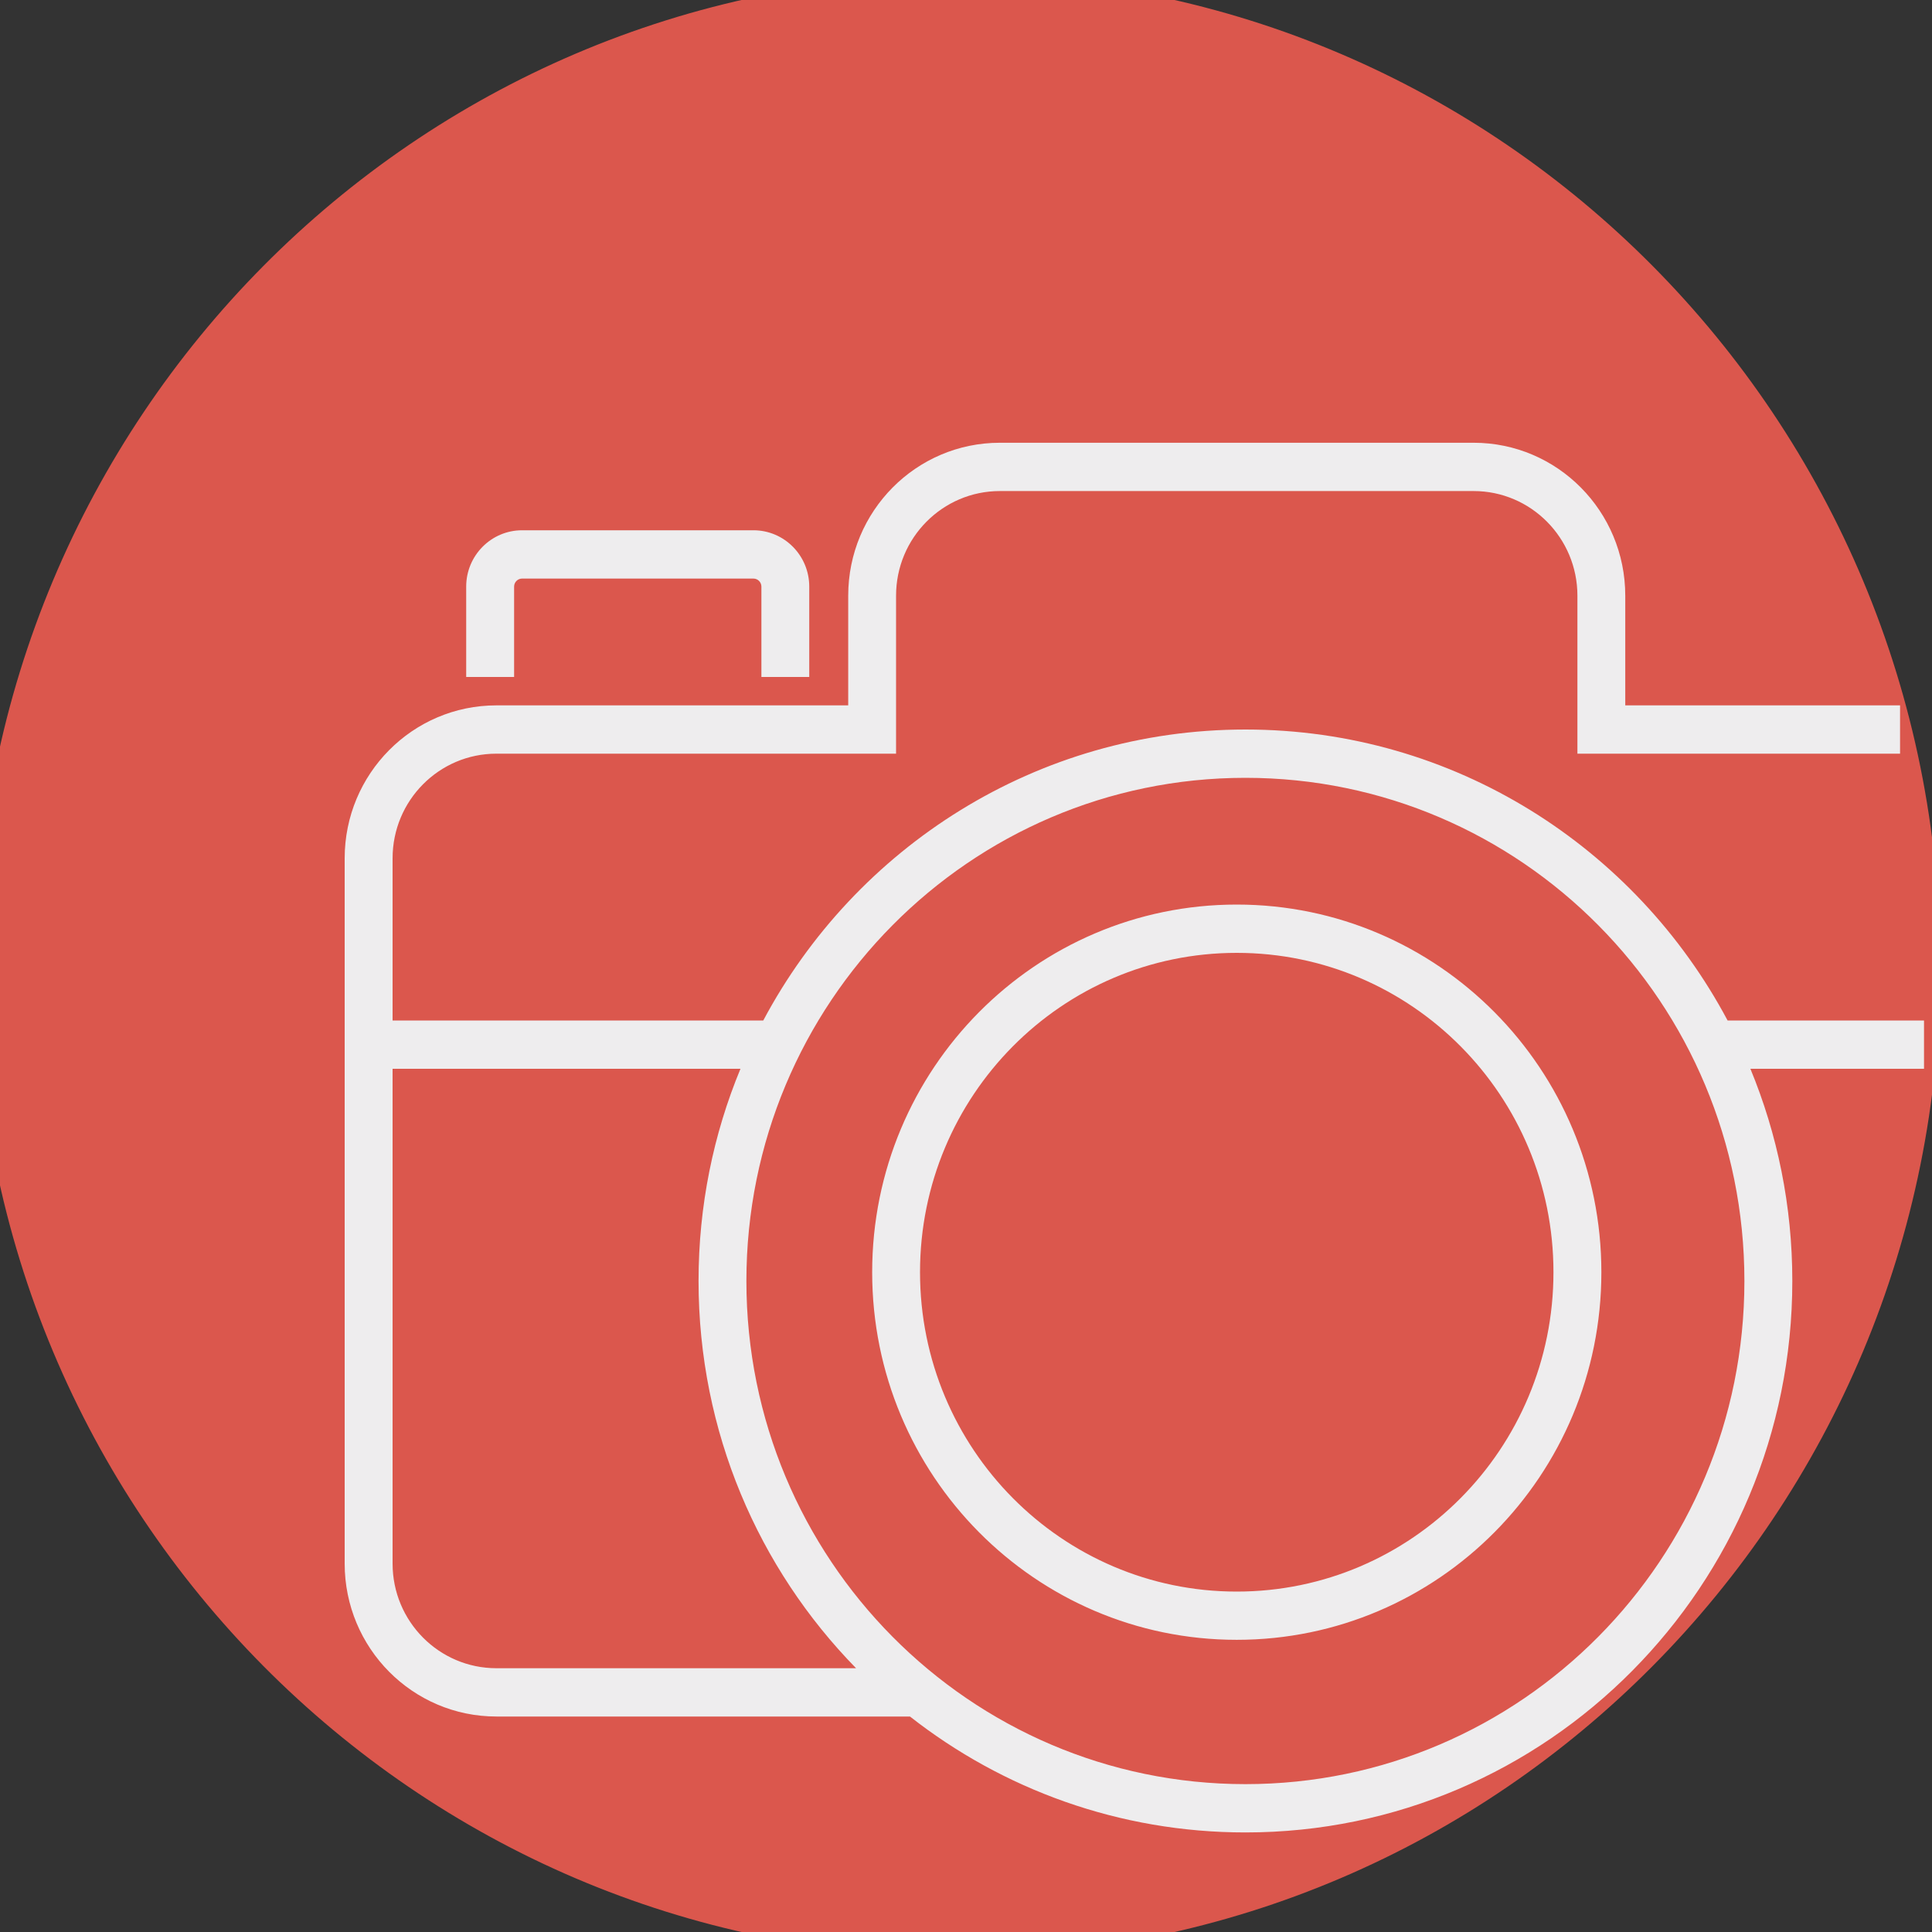 <svg width="30" height="30" viewBox="0 0 30 30" fill="none" xmlns="http://www.w3.org/2000/svg">
<rect x="0" y="0" width="30" height="30" fill="#333333" stroke="none"/>
<g clip-path="url(#clip0_60_534)">
<path d="M14.876 29.875C23.023 29.875 29.628 23.215 29.628 15C29.628 6.785 23.023 0.125 14.876 0.125C6.729 0.125 0.124 6.785 0.124 15C0.124 23.215 6.729 29.875 14.876 29.875Z" fill="#DB574D" stroke="#DB574D"/>
<path fill-rule="evenodd" clip-rule="evenodd" d="M15.526 6.875C14.225 6.875 13.171 7.938 13.171 9.25V10.953H7.708C6.407 10.953 5.352 12.016 5.352 13.328V15.846V16.596V24.279C5.352 25.591 6.407 26.654 7.708 26.654H13.76H14.13C15.568 27.782 17.376 28.454 19.339 28.454C24.029 28.454 27.831 24.62 27.831 19.891C27.831 18.723 27.599 17.61 27.18 16.596H29.504H29.876V15.846H29.504H26.901H26.826C25.394 13.156 22.578 11.328 19.339 11.328C16.099 11.328 13.284 13.156 11.852 15.846H11.777H6.096V13.328C6.096 12.43 6.818 11.703 7.708 11.703H13.543H13.914V11.464V10.953V9.25C13.914 8.353 14.636 7.625 15.526 7.625H22.882C23.772 7.625 24.494 8.353 24.494 9.25V10.953V11.464V11.703H24.866H29.132H29.504V10.953H29.132H25.237V9.25C25.237 7.938 24.183 6.875 22.882 6.875H15.526ZM7.239 9.109C7.239 8.626 7.628 8.234 8.107 8.234H11.699C12.178 8.234 12.566 8.626 12.566 9.109V10.512H11.823V9.109C11.823 9.04 11.767 8.984 11.699 8.984H8.107C8.039 8.984 7.983 9.04 7.983 9.109V10.512H7.239V9.109ZM6.096 16.596V24.279C6.096 25.177 6.818 25.904 7.708 25.904H13.293C11.78 24.358 10.847 22.234 10.847 19.891C10.847 18.723 11.078 17.61 11.498 16.596H6.096ZM27.087 19.891C27.087 24.206 23.618 27.704 19.339 27.704C15.059 27.704 11.59 24.206 11.59 19.891C11.59 15.576 15.059 12.078 19.339 12.078C23.618 12.078 27.087 15.576 27.087 19.891ZM19.204 24.714C21.92 24.714 24.122 22.494 24.122 19.755C24.122 17.016 21.92 14.796 19.204 14.796C16.488 14.796 14.286 17.016 14.286 19.755C14.286 22.494 16.488 24.714 19.204 24.714ZM19.204 25.463C22.331 25.463 24.866 22.908 24.866 19.755C24.866 16.602 22.331 14.046 19.204 14.046C16.077 14.046 13.543 16.602 13.543 19.755C13.543 22.908 16.077 25.463 19.204 25.463Z" fill="#EEEDEE"/>
</g>
<defs>
<clipPath id="clip0_60_534">
<rect width="30" height="30" fill="white"/>
</clipPath>
</defs>
</svg>
